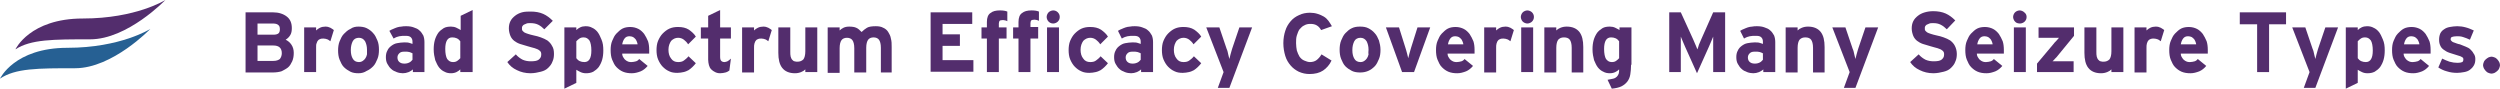 <!-- Generator: Adobe Illustrator 22.1.0, SVG Export Plug-In  -->
<svg version="1.1"
	 xmlns="http://www.w3.org/2000/svg" xmlns:xlink="http://www.w3.org/1999/xlink" xmlns:a="http://ns.adobe.com/AdobeSVGViewerExtensions/3.0/"
	 x="0px" y="0px" width="648.5px" height="23px" viewBox="0 0 648.5 23" style="enable-background:new 0 0 648.5 23;"
	 xml:space="preserve">
<style type="text/css">
	.st0{fill:#532D6D;}
	.st1{fill:#266093;}
</style>
<defs>
</defs>
<g id="XMLID_4_">
	<g id="XMLID_6_">
		<path id="XMLID_113_" class="st0" d="M76.2,13.7c0,0.8-0.1,1.5-0.4,2.2c-0.3,0.6-0.6,1.2-1.1,1.6c-0.5,0.4-1.1,0.7-1.7,1
			c-0.7,0.2-1.4,0.3-2.3,0.3h-7V3.2h7.1c1.5,0,2.7,0.4,3.6,1.1s1.3,1.7,1.3,3c0,0.7-0.1,1.3-0.4,1.8s-0.7,0.9-1.2,1.2
			c0.6,0.3,1.1,0.7,1.5,1.3C76,12.2,76.2,12.9,76.2,13.7z M72.6,7.6c0-0.5-0.1-0.9-0.4-1.1c-0.3-0.3-0.8-0.4-1.5-0.4h-3.9V9h4.1
			c0.6,0,1.1-0.1,1.4-0.4C72.5,8.4,72.6,8,72.6,7.6z M73.1,13.8c0-1.3-0.7-2-2.2-2h-4.1v4h4.1c0.8,0,1.3-0.2,1.7-0.5
			C72.9,14.9,73.1,14.4,73.1,13.8z"/>
		<path id="XMLID_111_" class="st0" d="M85.7,10.7c-0.3-0.2-0.5-0.4-0.8-0.5c-0.3-0.1-0.6-0.2-1-0.2c-0.3,0-0.6,0-0.8,0.1
			c-0.2,0.1-0.5,0.2-0.6,0.4c-0.2,0.2-0.3,0.5-0.4,0.8C82,11.5,82,11.9,82,12.4v6.3h-3.1V7.1H82v0.8c0.3-0.3,0.6-0.5,1-0.7
			c0.4-0.2,0.9-0.3,1.4-0.3c0.5,0,0.9,0.1,1.3,0.3c0.4,0.2,0.6,0.4,0.9,0.6L85.7,10.7z"/>
		<path id="XMLID_108_" class="st0" d="M98.3,12.9c0,0.9-0.1,1.7-0.4,2.4c-0.3,0.7-0.6,1.4-1.1,1.9c-0.5,0.5-1,0.9-1.7,1.2
			C94.5,18.8,93.8,19,93,19s-1.5-0.1-2.1-0.4c-0.6-0.3-1.2-0.7-1.7-1.2c-0.5-0.5-0.8-1.2-1.1-1.9c-0.3-0.7-0.4-1.6-0.4-2.4
			s0.1-1.7,0.4-2.4c0.3-0.7,0.6-1.4,1.1-1.9c0.5-0.5,1-1,1.7-1.3C91.6,7,92.3,6.9,93,6.9s1.5,0.1,2.1,0.4c0.6,0.3,1.2,0.7,1.7,1.3
			c0.5,0.5,0.8,1.2,1.1,1.9C98.2,11.2,98.3,12,98.3,12.9z M95.2,12.9c0-0.9-0.2-1.6-0.5-2.2c-0.4-0.6-0.9-0.9-1.6-0.9
			s-1.3,0.3-1.6,0.9c-0.3,0.6-0.5,1.3-0.5,2.3s0.2,1.7,0.5,2.2c0.3,0.6,0.9,0.9,1.6,0.9c0.4,0,0.7-0.1,1-0.3
			c0.3-0.2,0.5-0.4,0.7-0.7c0.2-0.3,0.3-0.6,0.4-1C95.2,13.7,95.2,13.3,95.2,12.9z"/>
		<path id="XMLID_105_" class="st0" d="M107.1,18.7V18c-0.3,0.3-0.7,0.5-1.1,0.7c-0.5,0.2-1,0.3-1.5,0.3c-0.5,0-1.1-0.1-1.6-0.3
			c-0.5-0.2-1-0.4-1.4-0.8c-0.4-0.3-0.7-0.8-1-1.3s-0.4-1.1-0.4-1.8c0-0.6,0.1-1.2,0.4-1.7c0.2-0.5,0.6-0.9,1-1.2
			c0.4-0.3,0.9-0.6,1.5-0.7s1.2-0.2,1.8-0.2c0.5,0,1,0,1.3,0.1s0.7,0.2,0.9,0.3v-0.6c0-0.4-0.1-0.8-0.4-1.1s-0.7-0.4-1.3-0.4
			c-0.4,0-0.7,0-0.9,0s-0.5,0.1-0.8,0.1c-0.2,0.1-0.5,0.1-0.7,0.2c-0.2,0.1-0.5,0.2-0.8,0.4L101,8c0.3-0.2,0.7-0.4,1-0.5
			s0.6-0.3,1-0.4s0.7-0.2,1.1-0.2c0.4-0.1,0.8-0.1,1.3-0.1c0.7,0,1.4,0.1,1.9,0.3c0.6,0.2,1.1,0.4,1.5,0.8c0.4,0.3,0.7,0.8,1,1.3
			c0.2,0.5,0.3,1.1,0.3,1.7v7.8H107.1z M107.1,13.9c-0.3-0.2-0.6-0.3-0.9-0.4c-0.3-0.1-0.7-0.1-1.3-0.1c-0.6,0-1,0.1-1.3,0.4
			c-0.3,0.3-0.5,0.6-0.5,1.1c0,0.4,0.1,0.8,0.4,1.1c0.3,0.3,0.7,0.5,1.4,0.5c0.5,0,0.9-0.1,1.3-0.3c0.4-0.2,0.6-0.5,0.8-0.7V13.9z"
			/>
		<path id="XMLID_102_" class="st0" d="M119.4,18.7V18c-0.3,0.3-0.6,0.5-1,0.7c-0.4,0.2-0.9,0.3-1.4,0.3c-0.6,0-1.2-0.1-1.7-0.4
			c-0.5-0.2-1-0.6-1.4-1.1c-0.4-0.5-0.7-1.2-1-1.9c-0.2-0.8-0.4-1.7-0.4-2.8c0-0.9,0.1-1.7,0.3-2.4c0.2-0.7,0.5-1.3,0.9-1.9
			c0.4-0.5,0.9-0.9,1.4-1.2s1.2-0.4,1.9-0.4c0.5,0,1,0.1,1.4,0.3c0.4,0.2,0.8,0.4,1.1,0.6V4.1l3.1-1.5v16.1H119.4z M119.4,10.7
			c-0.5-0.7-1.2-1-2.1-1c-1.2,0-1.8,1-1.8,3c0,1.2,0.2,2.1,0.5,2.6c0.4,0.5,0.8,0.8,1.5,0.8c0.5,0,0.8-0.1,1.1-0.3
			c0.3-0.2,0.5-0.4,0.8-0.7V10.7z"/>
		<path id="XMLID_100_" class="st0" d="M143.7,14c0,0.7-0.1,1.4-0.4,2c-0.2,0.6-0.6,1.1-1.1,1.6s-1.1,0.8-1.9,1
			c-0.8,0.2-1.7,0.4-2.7,0.4c-1.3,0-2.5-0.3-3.5-0.8c-1.1-0.5-1.9-1.2-2.5-2.1l2.2-2c0.5,0.6,1.2,1.1,1.8,1.4
			c0.7,0.3,1.4,0.4,2.1,0.4c0.9,0,1.6-0.1,2-0.4c0.4-0.3,0.7-0.7,0.7-1.3c0-0.3,0-0.5-0.1-0.7c-0.1-0.2-0.3-0.4-0.5-0.5
			c-0.2-0.2-0.6-0.3-1.1-0.5c-0.5-0.1-1-0.3-1.8-0.5c-0.7-0.2-1.4-0.4-2-0.6c-0.6-0.2-1.1-0.5-1.5-0.8c-0.4-0.3-0.8-0.8-1-1.3
			s-0.4-1.2-0.4-1.9c0-0.7,0.1-1.3,0.4-1.9c0.3-0.6,0.7-1,1.2-1.4c0.5-0.4,1.1-0.7,1.8-0.9S137,3,137.7,3c1.2,0,2.3,0.2,3.2,0.6
			c0.9,0.4,1.7,1,2.5,1.8l-2.2,2.2c-0.5-0.5-1-0.9-1.6-1.2S138.3,6,137.6,6c-0.4,0-0.8,0-1,0.1s-0.5,0.2-0.7,0.3s-0.3,0.3-0.4,0.4
			c-0.1,0.2-0.1,0.3-0.1,0.5c0,0.3,0,0.5,0.1,0.6c0.1,0.2,0.3,0.3,0.5,0.5c0.2,0.1,0.6,0.3,1,0.4c0.4,0.1,0.9,0.3,1.5,0.4
			c0.6,0.1,1.2,0.3,1.8,0.5c0.6,0.2,1.2,0.5,1.7,0.8c0.5,0.4,0.9,0.8,1.2,1.4C143.6,12.5,143.7,13.2,143.7,14z"/>
		<path id="XMLID_97_" class="st0" d="M156.5,13.1c0,0.9-0.1,1.7-0.3,2.4c-0.2,0.7-0.5,1.3-0.9,1.9c-0.4,0.5-0.9,0.9-1.4,1.2
			c-0.6,0.3-1.2,0.4-1.9,0.4c-0.5,0-1-0.1-1.4-0.3c-0.4-0.2-0.8-0.4-1.1-0.6v3.4l-3.1,1.5V7.1h3.1v0.7c0.3-0.3,0.6-0.5,1-0.7
			c0.4-0.2,0.9-0.3,1.4-0.3c0.6,0,1.2,0.1,1.7,0.4c0.5,0.2,1,0.6,1.4,1.1c0.4,0.5,0.7,1.2,1,1.9C156.4,11.1,156.5,12,156.5,13.1z
			 M153.4,13.1c0-1.2-0.2-2.1-0.5-2.6c-0.4-0.5-0.8-0.8-1.5-0.8c-0.5,0-0.8,0.1-1.1,0.3c-0.3,0.2-0.5,0.4-0.8,0.7v4.4
			c0.5,0.7,1.2,1,2.1,1C152.8,16.1,153.4,15.1,153.4,13.1z"/>
		<path id="XMLID_94_" class="st0" d="M168.4,12.9c0,0.2,0,0.4,0,0.6c0,0.2,0,0.3,0,0.4h-7c0,0.4,0.1,0.7,0.3,1s0.3,0.5,0.6,0.7
			c0.2,0.2,0.5,0.3,0.7,0.4c0.3,0.1,0.5,0.1,0.8,0.1c0.4,0,0.8-0.1,1.2-0.2c0.3-0.1,0.6-0.3,0.8-0.6l2.2,1.8
			c-0.5,0.6-1.1,1.1-1.8,1.4c-0.8,0.3-1.5,0.5-2.3,0.5c-0.8,0-1.6-0.1-2.3-0.4s-1.2-0.7-1.7-1.2c-0.5-0.5-0.8-1.2-1.1-1.9
			c-0.3-0.7-0.4-1.6-0.4-2.5c0-0.9,0.1-1.7,0.4-2.4c0.3-0.7,0.6-1.4,1.1-1.9c0.5-0.5,1-1,1.6-1.3c0.6-0.3,1.3-0.4,2-0.4
			c0.8,0,1.5,0.2,2.1,0.5c0.6,0.3,1.1,0.8,1.5,1.3c0.4,0.6,0.7,1.2,1,1.9C168.3,11.3,168.4,12.1,168.4,12.9z M165.4,11.6
			c0-0.3-0.1-0.5-0.2-0.8c-0.1-0.2-0.2-0.5-0.4-0.7c-0.2-0.2-0.4-0.4-0.6-0.5c-0.3-0.1-0.5-0.2-0.9-0.2c-0.6,0-1,0.2-1.3,0.6
			c-0.3,0.4-0.5,0.9-0.6,1.5H165.4z"/>
		<path id="XMLID_92_" class="st0" d="M179.6,17.4c-0.3,0.3-0.7,0.6-1,0.8c-0.4,0.2-0.8,0.4-1.3,0.5c-0.5,0.1-1,0.2-1.6,0.2
			c-0.8,0-1.5-0.1-2.1-0.4c-0.7-0.3-1.2-0.7-1.7-1.2c-0.5-0.5-0.9-1.2-1.2-1.9c-0.3-0.7-0.4-1.6-0.4-2.4s0.1-1.7,0.4-2.4
			c0.3-0.7,0.7-1.4,1.2-1.9c0.5-0.5,1.1-1,1.8-1.3c0.7-0.3,1.4-0.4,2.2-0.4c1.1,0,2,0.2,2.8,0.7c0.7,0.5,1.4,1.1,1.8,1.8l-2,2
			c-0.3-0.5-0.7-0.9-1.1-1.2s-0.9-0.5-1.5-0.5c-0.7,0-1.3,0.3-1.8,0.8c-0.4,0.6-0.7,1.3-0.7,2.3c0,0.9,0.2,1.7,0.7,2.3
			c0.4,0.6,1,0.9,1.8,0.9c0.6,0,1.1-0.1,1.5-0.4c0.4-0.3,0.8-0.6,1.2-1.1l1.9,1.8C180.2,16.8,179.9,17.1,179.6,17.4z"/>
		<path id="XMLID_90_" class="st0" d="M189.2,18.3c-0.3,0.2-0.6,0.4-1,0.5c-0.4,0.1-0.9,0.2-1.4,0.2s-0.9-0.1-1.3-0.3
			c-0.4-0.2-0.7-0.4-1-0.7c-0.3-0.3-0.5-0.7-0.6-1.1c-0.1-0.4-0.2-0.9-0.2-1.4V10h-1.9V7.1h1.9v-3l3.1-1.5v4.5h2.8V10h-2.8v4.7
			c0,0.6,0.1,0.9,0.3,1.1c0.2,0.2,0.5,0.3,0.8,0.3c0.3,0,0.5-0.1,0.8-0.2c0.2-0.1,0.6-0.4,0.9-0.7L189.2,18.3z"/>
		<path id="XMLID_88_" class="st0" d="M199.3,10.7c-0.3-0.2-0.5-0.4-0.8-0.5c-0.3-0.1-0.6-0.2-1-0.2c-0.3,0-0.6,0-0.8,0.1
			c-0.2,0.1-0.5,0.2-0.6,0.4c-0.2,0.2-0.3,0.5-0.4,0.8c-0.1,0.3-0.1,0.7-0.1,1.2v6.3h-3.1V7.1h3.1v0.8c0.3-0.3,0.6-0.5,1-0.7
			c0.4-0.2,0.9-0.3,1.4-0.3c0.5,0,0.9,0.1,1.3,0.3c0.4,0.2,0.6,0.4,0.9,0.6L199.3,10.7z"/>
		<path id="XMLID_86_" class="st0" d="M208.9,18.7V18c-0.3,0.3-0.6,0.5-1.1,0.7s-1,0.3-1.6,0.3c-1.5,0-2.6-0.5-3.3-1.4s-1-2.2-1-3.9
			V7.1h3.1v6.3c0,0.5,0,0.9,0.1,1.3c0.1,0.3,0.2,0.6,0.4,0.8c0.2,0.2,0.4,0.4,0.6,0.4c0.3,0.1,0.5,0.1,0.8,0.1
			c0.6,0,1.1-0.2,1.5-0.6c0.3-0.4,0.5-1.1,0.5-2.1V7.1h3.1v11.6H208.9z"/>
		<path id="XMLID_84_" class="st0" d="M228.5,18.7v-6.3c0-1-0.2-1.7-0.5-2.1c-0.3-0.4-0.8-0.6-1.4-0.6c-0.6,0-1.1,0.2-1.4,0.6
			c-0.3,0.4-0.5,1.1-0.5,2.1v6.4h-3.1v-6.3c0-1-0.2-1.7-0.5-2.1s-0.8-0.6-1.4-0.6s-1.1,0.2-1.4,0.6c-0.3,0.4-0.5,1.1-0.5,2.1v6.4
			h-3.1V7.1h3.1v0.8c0.3-0.3,0.6-0.5,1-0.7s0.9-0.3,1.5-0.3c0.7,0,1.4,0.1,1.8,0.3c0.5,0.2,0.9,0.6,1.4,1.1c0.4-0.4,0.9-0.8,1.4-1.1
			s1.3-0.4,2.3-0.4c0.7,0,1.4,0.1,1.9,0.4c0.5,0.2,1,0.6,1.3,1.1c0.3,0.5,0.6,1,0.7,1.7c0.2,0.7,0.2,1.4,0.2,2.2v6.6H228.5z"/>
		<path id="XMLID_82_" class="st0" d="M241.4,18.7V3.2h10.8v3h-7.7v2.7h4.5v3h-4.5v3.7h8v3H241.4z"/>
		<path id="XMLID_80_" class="st0" d="M260.8,5.3c-0.2,0-0.4-0.1-0.6-0.1c-0.5,0-0.8,0.1-0.9,0.2s-0.2,0.4-0.2,0.7v1h2V10h-2v8.7
			H256V10h-1.4V7.1h1.4V5.7c0-1.1,0.3-1.9,0.9-2.3c0.6-0.5,1.4-0.7,2.5-0.7c0.8,0,1.4,0.1,1.9,0.3v2.5
			C261.1,5.4,260.9,5.3,260.8,5.3z"/>
		<path id="XMLID_76_" class="st0" d="M269.5,5.4c-0.2-0.1-0.3-0.1-0.5-0.2c-0.2,0-0.4-0.1-0.6-0.1c-0.5,0-0.8,0.1-0.9,0.2
			s-0.2,0.4-0.2,0.7v1h2V10h-2v8.7h-3.1V10h-1.4V7.1h1.4V5.7c0-1.1,0.3-1.9,0.9-2.3c0.6-0.5,1.4-0.7,2.5-0.7c0.8,0,1.4,0.1,1.9,0.3
			V5.4z M274.9,4.4c0,0.5-0.2,0.9-0.5,1.2s-0.8,0.5-1.2,0.5c-0.5,0-0.9-0.2-1.2-0.5s-0.5-0.8-0.5-1.2s0.2-0.9,0.5-1.2
			s0.8-0.5,1.2-0.5c0.5,0,0.9,0.2,1.2,0.5S274.9,3.9,274.9,4.4z M271.6,18.7V7.1h3.1v11.6H271.6z"/>
		<path id="XMLID_74_" class="st0" d="M286.5,17.4c-0.3,0.3-0.7,0.6-1,0.8c-0.4,0.2-0.8,0.4-1.3,0.5c-0.5,0.1-1,0.2-1.6,0.2
			c-0.8,0-1.5-0.1-2.1-0.4c-0.7-0.3-1.2-0.7-1.7-1.2c-0.5-0.5-0.9-1.2-1.2-1.9c-0.3-0.7-0.4-1.6-0.4-2.4s0.1-1.7,0.4-2.4
			c0.3-0.7,0.7-1.4,1.2-1.9c0.5-0.5,1.1-1,1.8-1.3c0.7-0.3,1.4-0.4,2.2-0.4c1.1,0,2,0.2,2.8,0.7c0.7,0.5,1.4,1.1,1.8,1.8l-2,2
			c-0.3-0.5-0.7-0.9-1.1-1.2s-0.9-0.5-1.5-0.5c-0.7,0-1.3,0.3-1.8,0.8c-0.4,0.6-0.7,1.3-0.7,2.3c0,0.9,0.2,1.7,0.7,2.3
			c0.4,0.6,1,0.9,1.8,0.9c0.6,0,1.1-0.1,1.5-0.4c0.4-0.3,0.8-0.6,1.2-1.1l1.9,1.8C287.1,16.8,286.8,17.1,286.5,17.4z"/>
		<path id="XMLID_71_" class="st0" d="M296,18.7V18c-0.3,0.3-0.7,0.5-1.1,0.7c-0.5,0.2-1,0.3-1.5,0.3c-0.5,0-1.1-0.1-1.6-0.3
			c-0.5-0.2-1-0.4-1.4-0.8c-0.4-0.3-0.7-0.8-1-1.3s-0.4-1.1-0.4-1.8c0-0.6,0.1-1.2,0.4-1.7c0.2-0.5,0.6-0.9,1-1.2
			c0.4-0.3,0.9-0.6,1.5-0.7s1.2-0.2,1.8-0.2c0.5,0,1,0,1.3,0.1s0.7,0.2,0.9,0.3v-0.6c0-0.4-0.1-0.8-0.4-1.1s-0.7-0.4-1.3-0.4
			c-0.4,0-0.7,0-0.9,0s-0.5,0.1-0.8,0.1c-0.2,0.1-0.5,0.1-0.7,0.2c-0.2,0.1-0.5,0.2-0.8,0.4L290,8c0.3-0.2,0.7-0.4,1-0.5
			s0.6-0.3,1-0.4s0.7-0.2,1.1-0.2c0.4-0.1,0.8-0.1,1.3-0.1c0.7,0,1.4,0.1,1.9,0.3c0.6,0.2,1.1,0.4,1.5,0.8c0.4,0.3,0.7,0.8,1,1.3
			c0.2,0.5,0.3,1.1,0.3,1.7v7.8H296z M296,13.9c-0.3-0.2-0.6-0.3-0.9-0.4c-0.3-0.1-0.7-0.1-1.3-0.1c-0.6,0-1,0.1-1.3,0.4
			c-0.3,0.3-0.5,0.6-0.5,1.1c0,0.4,0.1,0.8,0.4,1.1c0.3,0.3,0.7,0.5,1.4,0.5c0.5,0,0.9-0.1,1.3-0.3c0.4-0.2,0.6-0.5,0.8-0.7V13.9z"
			/>
		<path id="XMLID_69_" class="st0" d="M310.7,17.4c-0.3,0.3-0.7,0.6-1,0.8c-0.4,0.2-0.8,0.4-1.3,0.5c-0.5,0.1-1,0.2-1.6,0.2
			c-0.8,0-1.5-0.1-2.1-0.4c-0.7-0.3-1.2-0.7-1.7-1.2c-0.5-0.5-0.9-1.2-1.2-1.9c-0.3-0.7-0.4-1.6-0.4-2.4s0.1-1.7,0.4-2.4
			c0.3-0.7,0.7-1.4,1.2-1.9c0.5-0.5,1.1-1,1.8-1.3c0.7-0.3,1.4-0.4,2.2-0.4c1.1,0,2,0.2,2.8,0.7c0.7,0.5,1.4,1.1,1.8,1.8l-2,2
			c-0.3-0.5-0.7-0.9-1.1-1.2s-0.9-0.5-1.5-0.5c-0.7,0-1.3,0.3-1.8,0.8c-0.4,0.6-0.7,1.3-0.7,2.3c0,0.9,0.2,1.7,0.7,2.3
			c0.4,0.6,1,0.9,1.8,0.9c0.6,0,1.1-0.1,1.5-0.4c0.4-0.3,0.8-0.6,1.2-1.1l1.9,1.8C311.3,16.8,311,17.1,310.7,17.4z"/>
		<path id="XMLID_67_" class="st0" d="M318.9,22.8h-3l1.5-4.1l-4.5-11.6h3.4l1.9,5.6c0.2,0.4,0.3,0.9,0.4,1.4s0.2,0.9,0.3,1.2
			c0.1-0.3,0.2-0.7,0.3-1.2s0.3-0.9,0.4-1.4l1.9-5.6h3.3L318.9,22.8z"/>
		<path id="XMLID_65_" class="st0" d="M342.7,7.8c-0.3-0.5-0.6-0.9-1.1-1.2s-1-0.4-1.7-0.4c-0.6,0-1.1,0.1-1.6,0.4
			c-0.5,0.2-0.8,0.6-1.2,1c-0.3,0.4-0.5,1-0.7,1.6c-0.2,0.6-0.2,1.3-0.2,2c0,0.7,0.1,1.3,0.2,1.9c0.2,0.6,0.4,1.1,0.7,1.6
			c0.3,0.4,0.7,0.8,1.2,1s1,0.4,1.5,0.4c0.7,0,1.3-0.2,1.7-0.5c0.4-0.3,0.9-0.8,1.3-1.5l2.6,1.6c-0.5,1.1-1.3,2-2.2,2.6
			c-0.9,0.6-2.1,0.9-3.5,0.9c-1,0-1.9-0.2-2.8-0.6c-0.8-0.4-1.5-0.9-2.1-1.6c-0.6-0.7-1.1-1.5-1.4-2.5c-0.3-1-0.5-2.1-0.5-3.3
			c0-1.2,0.2-2.3,0.5-3.2c0.3-1,0.8-1.8,1.4-2.5c0.6-0.7,1.3-1.2,2.2-1.6c0.8-0.4,1.8-0.6,2.8-0.6c0.7,0,1.4,0.1,2,0.3
			s1.1,0.4,1.6,0.7c0.5,0.3,0.9,0.7,1.2,1.1c0.3,0.4,0.6,0.9,0.9,1.4L342.7,7.8z"/>
		<path id="XMLID_62_" class="st0" d="M358.1,12.9c0,0.9-0.1,1.7-0.4,2.4c-0.3,0.7-0.6,1.4-1.1,1.9c-0.5,0.5-1,0.9-1.7,1.2
			c-0.7,0.3-1.4,0.4-2.1,0.4s-1.5-0.1-2.1-0.4c-0.6-0.3-1.2-0.7-1.7-1.2c-0.5-0.5-0.8-1.2-1.1-1.9c-0.3-0.7-0.4-1.6-0.4-2.4
			s0.1-1.7,0.4-2.4c0.3-0.7,0.6-1.4,1.1-1.9c0.5-0.5,1-1,1.7-1.3c0.6-0.3,1.3-0.4,2.1-0.4s1.5,0.1,2.1,0.4c0.6,0.3,1.2,0.7,1.7,1.3
			c0.5,0.5,0.8,1.2,1.1,1.9C357.9,11.2,358.1,12,358.1,12.9z M355,12.9c0-0.9-0.2-1.6-0.5-2.2c-0.4-0.6-0.9-0.9-1.6-0.9
			s-1.3,0.3-1.6,0.9c-0.3,0.6-0.5,1.3-0.5,2.3s0.2,1.7,0.5,2.2c0.3,0.6,0.9,0.9,1.6,0.9c0.4,0,0.7-0.1,1-0.3
			c0.3-0.2,0.5-0.4,0.7-0.7c0.2-0.3,0.3-0.6,0.4-1C354.9,13.7,355,13.3,355,12.9z"/>
		<path id="XMLID_60_" class="st0" d="M366.8,18.7h-3.1l-4.2-11.6h3.4l1.7,5.4c0.1,0.4,0.3,0.9,0.4,1.4s0.2,0.9,0.3,1.2
			c0.1-0.3,0.2-0.7,0.3-1.2c0.1-0.5,0.3-0.9,0.4-1.4l1.7-5.4h3.3L366.8,18.7z"/>
		<path id="XMLID_57_" class="st0" d="M382.5,12.9c0,0.2,0,0.4,0,0.6c0,0.2,0,0.3,0,0.4h-7c0,0.4,0.1,0.7,0.3,1s0.3,0.5,0.6,0.7
			c0.2,0.2,0.5,0.3,0.7,0.4c0.3,0.1,0.5,0.1,0.8,0.1c0.4,0,0.8-0.1,1.2-0.2c0.3-0.1,0.6-0.3,0.8-0.6l2.2,1.8
			c-0.5,0.6-1.1,1.1-1.8,1.4c-0.8,0.3-1.5,0.5-2.3,0.5c-0.8,0-1.6-0.1-2.3-0.4s-1.2-0.7-1.7-1.2c-0.5-0.5-0.8-1.2-1.1-1.9
			c-0.3-0.7-0.4-1.6-0.4-2.5c0-0.9,0.1-1.7,0.4-2.4c0.3-0.7,0.6-1.4,1.1-1.9c0.5-0.5,1-1,1.6-1.3c0.6-0.3,1.3-0.4,2-0.4
			c0.8,0,1.5,0.2,2.1,0.5c0.6,0.3,1.1,0.8,1.5,1.3c0.4,0.6,0.7,1.2,1,1.9C382.4,11.3,382.5,12.1,382.5,12.9z M379.6,11.6
			c0-0.3-0.1-0.5-0.2-0.8c-0.1-0.2-0.2-0.5-0.4-0.7c-0.2-0.2-0.4-0.4-0.6-0.5c-0.3-0.1-0.5-0.2-0.9-0.2c-0.6,0-1,0.2-1.3,0.6
			c-0.3,0.4-0.5,0.9-0.6,1.5H379.6z"/>
		<path id="XMLID_55_" class="st0" d="M391.8,10.7c-0.3-0.2-0.5-0.4-0.8-0.5c-0.3-0.1-0.6-0.2-1-0.2c-0.3,0-0.6,0-0.8,0.1
			c-0.2,0.1-0.5,0.2-0.6,0.4c-0.2,0.2-0.3,0.5-0.4,0.8c-0.1,0.3-0.1,0.7-0.1,1.2v6.3H385V7.1h3.1v0.8c0.3-0.3,0.6-0.5,1-0.7
			c0.4-0.2,0.9-0.3,1.4-0.3c0.5,0,0.9,0.1,1.3,0.3c0.4,0.2,0.6,0.4,0.9,0.6L391.8,10.7z"/>
		<path id="XMLID_52_" class="st0" d="M397.9,4.4c0,0.5-0.2,0.9-0.5,1.2c-0.3,0.3-0.8,0.5-1.2,0.5s-0.9-0.2-1.2-0.5
			c-0.3-0.3-0.5-0.8-0.5-1.2s0.2-0.9,0.5-1.2c0.3-0.3,0.8-0.5,1.2-0.5s0.9,0.2,1.2,0.5C397.7,3.5,397.9,3.9,397.9,4.4z M394.6,18.7
			V7.1h3.1v11.6H394.6z"/>
		<path id="XMLID_50_" class="st0" d="M407.7,18.7v-6.3c0-1-0.2-1.7-0.5-2.1s-0.8-0.6-1.5-0.6s-1.1,0.2-1.5,0.6
			c-0.3,0.4-0.5,1.1-0.5,2.1v6.4h-3.1V7.1h3.1v0.8c0.3-0.3,0.6-0.5,1.1-0.7s1-0.3,1.6-0.3c1.5,0,2.6,0.5,3.3,1.4s1,2.2,1,3.9v6.6
			H407.7z"/>
		<path id="XMLID_47_" class="st0" d="M423.1,16.8c0,1-0.1,1.8-0.2,2.5c-0.1,0.7-0.4,1.4-0.8,1.9c-0.4,0.5-0.9,0.9-1.5,1.2
			c-0.6,0.3-1.5,0.5-2.5,0.6l-1.1-2.3c0.6-0.1,1.1-0.2,1.5-0.3c0.4-0.1,0.7-0.3,0.9-0.5c0.2-0.2,0.4-0.5,0.5-0.8
			c0.1-0.3,0.1-0.7,0.1-1.1c-0.3,0.3-0.6,0.5-1,0.7c-0.4,0.2-0.9,0.3-1.4,0.3c-0.6,0-1.2-0.1-1.7-0.4c-0.5-0.2-1-0.6-1.4-1.1
			c-0.4-0.5-0.7-1.2-1-1.9c-0.2-0.8-0.4-1.7-0.4-2.8c0-0.9,0.1-1.7,0.3-2.4c0.2-0.7,0.5-1.3,0.9-1.9c0.4-0.5,0.9-0.9,1.4-1.2
			s1.2-0.4,1.9-0.4c0.5,0,1,0.1,1.4,0.3c0.4,0.2,0.8,0.4,1.1,0.6V7.1h3.1V16.8z M420,10.7c-0.5-0.7-1.2-1-2.1-1c-1.2,0-1.8,1-1.8,3
			c0,1.2,0.2,2.1,0.5,2.6c0.4,0.5,0.8,0.8,1.5,0.8c0.5,0,0.8-0.1,1.1-0.3c0.3-0.2,0.5-0.4,0.8-0.7V10.7z"/>
		<path id="XMLID_45_" class="st0" d="M444.4,18.7V13c0-0.2,0-0.5,0-0.8c0-0.3,0-0.7,0-1c0-0.3,0-0.7,0-1c0-0.3,0-0.5,0-0.7
			c-0.1,0.3-0.3,0.7-0.5,1.2s-0.4,1-0.6,1.4l-3.1,6.9l-3.1-6.9c-0.2-0.4-0.4-0.9-0.6-1.4c-0.2-0.5-0.4-0.9-0.5-1.2
			c0,0.1,0,0.4,0,0.7c0,0.3,0,0.6,0,1c0,0.3,0,0.7,0,1c0,0.3,0,0.6,0,0.8v5.7H433V3.2h3l3.2,7c0.1,0.2,0.2,0.5,0.3,0.7
			c0.1,0.2,0.2,0.5,0.3,0.7c0.1,0.2,0.2,0.5,0.3,0.7c0.1,0.2,0.1,0.4,0.2,0.5c0.1-0.3,0.3-0.7,0.4-1.2c0.2-0.5,0.4-1,0.6-1.4l3.1-7
			h3.1v15.5H444.4z"/>
		<path id="XMLID_42_" class="st0" d="M457.4,18.7V18c-0.3,0.3-0.7,0.5-1.1,0.7c-0.5,0.2-1,0.3-1.5,0.3c-0.5,0-1.1-0.1-1.6-0.3
			c-0.5-0.2-1-0.4-1.4-0.8c-0.4-0.3-0.7-0.8-1-1.3s-0.4-1.1-0.4-1.8c0-0.6,0.1-1.2,0.4-1.7c0.2-0.5,0.6-0.9,1-1.2
			c0.4-0.3,0.9-0.6,1.5-0.7s1.2-0.2,1.8-0.2c0.5,0,1,0,1.3,0.1s0.7,0.2,0.9,0.3v-0.6c0-0.4-0.1-0.8-0.4-1.1s-0.7-0.4-1.3-0.4
			c-0.4,0-0.7,0-0.9,0s-0.5,0.1-0.8,0.1c-0.2,0.1-0.5,0.1-0.7,0.2c-0.2,0.1-0.5,0.2-0.8,0.4L451.4,8c0.3-0.2,0.7-0.4,1-0.5
			s0.6-0.3,1-0.4s0.7-0.2,1.1-0.2c0.4-0.1,0.8-0.1,1.3-0.1c0.7,0,1.4,0.1,1.9,0.3c0.6,0.2,1.1,0.4,1.5,0.8c0.4,0.3,0.7,0.8,1,1.3
			c0.2,0.5,0.3,1.1,0.3,1.7v7.8H457.4z M457.4,13.9c-0.3-0.2-0.6-0.3-0.9-0.4c-0.3-0.1-0.7-0.1-1.3-0.1c-0.6,0-1,0.1-1.3,0.4
			c-0.3,0.3-0.5,0.6-0.5,1.1c0,0.4,0.1,0.8,0.4,1.1c0.3,0.3,0.7,0.5,1.4,0.5c0.5,0,0.9-0.1,1.3-0.3c0.4-0.2,0.6-0.5,0.8-0.7V13.9z"
			/>
		<path id="XMLID_40_" class="st0" d="M470.3,18.7v-6.3c0-1-0.2-1.7-0.5-2.1s-0.8-0.6-1.5-0.6s-1.1,0.2-1.5,0.6
			c-0.3,0.4-0.5,1.1-0.5,2.1v6.4h-3.1V7.1h3.1v0.8c0.3-0.3,0.6-0.5,1.1-0.7s1-0.3,1.6-0.3c1.5,0,2.6,0.5,3.3,1.4s1,2.2,1,3.9v6.6
			H470.3z"/>
		<path id="XMLID_38_" class="st0" d="M481.3,22.8h-3l1.5-4.1l-4.5-11.6h3.4l1.9,5.6c0.2,0.4,0.3,0.9,0.4,1.4s0.2,0.9,0.3,1.2
			c0.1-0.3,0.2-0.7,0.3-1.2s0.3-0.9,0.4-1.4l1.9-5.6h3.3L481.3,22.8z"/>
		<path id="XMLID_36_" class="st0" d="M507.6,14c0,0.7-0.1,1.4-0.4,2c-0.2,0.6-0.6,1.1-1.1,1.6s-1.1,0.8-1.9,1
			c-0.8,0.2-1.7,0.4-2.7,0.4c-1.3,0-2.5-0.3-3.5-0.8c-1.1-0.5-1.9-1.2-2.5-2.1l2.2-2c0.5,0.6,1.2,1.1,1.8,1.4
			c0.7,0.3,1.4,0.4,2.1,0.4c0.9,0,1.6-0.1,2-0.4c0.4-0.3,0.7-0.7,0.7-1.3c0-0.3,0-0.5-0.1-0.7c-0.1-0.2-0.3-0.4-0.5-0.5
			c-0.2-0.2-0.6-0.3-1.1-0.5c-0.5-0.1-1-0.3-1.8-0.5c-0.7-0.2-1.4-0.4-2-0.6c-0.6-0.2-1.1-0.5-1.5-0.8c-0.4-0.3-0.8-0.8-1-1.3
			s-0.4-1.2-0.4-1.9c0-0.7,0.1-1.3,0.4-1.9c0.3-0.6,0.7-1,1.2-1.4c0.5-0.4,1.1-0.7,1.8-0.9s1.4-0.3,2.2-0.3c1.2,0,2.3,0.2,3.2,0.6
			c0.9,0.4,1.7,1,2.5,1.8L505,7.6c-0.5-0.5-1-0.9-1.6-1.2S502.2,6,501.5,6c-0.4,0-0.8,0-1,0.1s-0.5,0.2-0.7,0.3s-0.3,0.3-0.4,0.4
			c-0.1,0.2-0.1,0.3-0.1,0.5c0,0.3,0,0.5,0.1,0.6c0.1,0.2,0.3,0.3,0.5,0.5c0.2,0.1,0.6,0.3,1,0.4c0.4,0.1,0.9,0.3,1.5,0.4
			c0.6,0.1,1.2,0.3,1.8,0.5c0.6,0.2,1.2,0.5,1.7,0.8c0.5,0.4,0.9,0.8,1.2,1.4C507.4,12.5,507.6,13.2,507.6,14z"/>
		<path id="XMLID_33_" class="st0" d="M519.8,12.9c0,0.2,0,0.4,0,0.6c0,0.2,0,0.3,0,0.4h-7c0,0.4,0.1,0.7,0.3,1s0.3,0.5,0.6,0.7
			c0.2,0.2,0.5,0.3,0.7,0.4c0.3,0.1,0.5,0.1,0.8,0.1c0.4,0,0.8-0.1,1.2-0.2c0.3-0.1,0.6-0.3,0.8-0.6l2.2,1.8
			c-0.5,0.6-1.1,1.1-1.8,1.4c-0.8,0.3-1.5,0.5-2.3,0.5c-0.8,0-1.6-0.1-2.3-0.4s-1.2-0.7-1.7-1.2c-0.5-0.5-0.8-1.2-1.1-1.9
			c-0.3-0.7-0.4-1.6-0.4-2.5c0-0.9,0.1-1.7,0.4-2.4c0.3-0.7,0.6-1.4,1.1-1.9c0.5-0.5,1-1,1.6-1.3c0.6-0.3,1.3-0.4,2-0.4
			c0.8,0,1.5,0.2,2.1,0.5c0.6,0.3,1.1,0.8,1.5,1.3c0.4,0.6,0.7,1.2,1,1.9C519.7,11.3,519.8,12.1,519.8,12.9z M516.9,11.6
			c0-0.3-0.1-0.5-0.2-0.8c-0.1-0.2-0.2-0.5-0.4-0.7c-0.2-0.2-0.4-0.4-0.6-0.5c-0.3-0.1-0.5-0.2-0.9-0.2c-0.6,0-1,0.2-1.3,0.6
			c-0.3,0.4-0.5,0.9-0.6,1.5H516.9z"/>
		<path id="XMLID_30_" class="st0" d="M525.7,4.4c0,0.5-0.2,0.9-0.5,1.2c-0.3,0.3-0.8,0.5-1.2,0.5S523,6,522.7,5.6
			c-0.3-0.3-0.5-0.8-0.5-1.2s0.2-0.9,0.5-1.2c0.3-0.3,0.8-0.5,1.2-0.5s0.9,0.2,1.2,0.5C525.5,3.5,525.7,3.9,525.7,4.4z M522.4,18.7
			V7.1h3.1v11.6H522.4z"/>
		<path id="XMLID_28_" class="st0" d="M528.4,18.7v-2.2l4.2-5c0.2-0.3,0.5-0.6,0.8-0.9c0.3-0.3,0.5-0.6,0.7-0.8c-0.1,0-0.2,0-0.4,0
			c-0.2,0-0.3,0-0.5,0c-0.2,0-0.4,0-0.5,0s-0.3,0-0.5,0h-3.4V7.1h9.2v2.2l-4.1,5c-0.2,0.3-0.5,0.6-0.8,0.9s-0.5,0.6-0.7,0.7
			c0.1,0,0.2,0,0.4,0c0.2,0,0.3,0,0.5,0s0.4,0,0.5,0c0.2,0,0.3,0,0.5,0h3.6v2.8H528.4z"/>
		<path id="XMLID_26_" class="st0" d="M547.7,18.7V18c-0.3,0.3-0.6,0.5-1.1,0.7s-1,0.3-1.6,0.3c-1.5,0-2.6-0.5-3.3-1.4s-1-2.2-1-3.9
			V7.1h3.1v6.3c0,0.5,0,0.9,0.1,1.3c0.1,0.3,0.2,0.6,0.4,0.8c0.2,0.2,0.4,0.4,0.6,0.4c0.3,0.1,0.5,0.1,0.8,0.1
			c0.6,0,1.1-0.2,1.5-0.6c0.3-0.4,0.5-1.1,0.5-2.1V7.1h3.1v11.6H547.7z"/>
		<path id="XMLID_24_" class="st0" d="M560.5,10.7c-0.3-0.2-0.5-0.4-0.8-0.5c-0.3-0.1-0.6-0.2-1-0.2c-0.3,0-0.6,0-0.8,0.1
			c-0.2,0.1-0.5,0.2-0.6,0.4c-0.2,0.2-0.3,0.5-0.4,0.8c-0.1,0.3-0.1,0.7-0.1,1.2v6.3h-3.1V7.1h3.1v0.8c0.3-0.3,0.6-0.5,1-0.7
			c0.4-0.2,0.9-0.3,1.4-0.3c0.5,0,0.9,0.1,1.3,0.3c0.4,0.2,0.6,0.4,0.9,0.6L560.5,10.7z"/>
		<path id="XMLID_21_" class="st0" d="M572.7,12.9c0,0.2,0,0.4,0,0.6c0,0.2,0,0.3,0,0.4h-7c0,0.4,0.1,0.7,0.3,1s0.3,0.5,0.6,0.7
			c0.2,0.2,0.5,0.3,0.7,0.4c0.3,0.1,0.5,0.1,0.8,0.1c0.4,0,0.8-0.1,1.2-0.2c0.3-0.1,0.6-0.3,0.8-0.6l2.2,1.8
			c-0.5,0.6-1.1,1.1-1.8,1.4c-0.8,0.3-1.5,0.5-2.3,0.5c-0.8,0-1.6-0.1-2.3-0.4s-1.2-0.7-1.7-1.2c-0.5-0.5-0.8-1.2-1.1-1.9
			c-0.3-0.7-0.4-1.6-0.4-2.5c0-0.9,0.1-1.7,0.4-2.4c0.3-0.7,0.6-1.4,1.1-1.9c0.5-0.5,1-1,1.6-1.3c0.6-0.3,1.3-0.4,2-0.4
			c0.8,0,1.5,0.2,2.1,0.5c0.6,0.3,1.1,0.8,1.5,1.3c0.4,0.6,0.7,1.2,1,1.9C572.6,11.3,572.7,12.1,572.7,12.9z M569.7,11.6
			c0-0.3-0.1-0.5-0.2-0.8c-0.1-0.2-0.2-0.5-0.4-0.7c-0.2-0.2-0.4-0.4-0.6-0.5c-0.3-0.1-0.5-0.2-0.9-0.2c-0.6,0-1,0.2-1.3,0.6
			c-0.3,0.4-0.5,0.9-0.6,1.5H569.7z"/>
		<path id="XMLID_19_" class="st0" d="M588.6,6.3v12.4h-3.1V6.3h-4.5V3.2h12v3.1H588.6z"/>
		<path id="XMLID_17_" class="st0" d="M600.6,22.8h-3l1.5-4.1l-4.5-11.6h3.4l1.9,5.6c0.2,0.4,0.3,0.9,0.4,1.4s0.2,0.9,0.3,1.2
			c0.1-0.3,0.2-0.7,0.3-1.2s0.3-0.9,0.4-1.4l1.9-5.6h3.3L600.6,22.8z"/>
		<path id="XMLID_14_" class="st0" d="M618.6,13.1c0,0.9-0.1,1.7-0.3,2.4c-0.2,0.7-0.5,1.3-0.9,1.9c-0.4,0.5-0.9,0.9-1.4,1.2
			c-0.6,0.3-1.2,0.4-1.9,0.4c-0.5,0-1-0.1-1.4-0.3c-0.4-0.2-0.8-0.4-1.1-0.6v3.4l-3.1,1.5V7.1h3.1v0.7c0.3-0.3,0.6-0.5,1-0.7
			c0.4-0.2,0.9-0.3,1.4-0.3c0.6,0,1.2,0.1,1.7,0.4c0.5,0.2,1,0.6,1.4,1.1c0.4,0.5,0.7,1.2,1,1.9C618.5,11.1,618.6,12,618.6,13.1z
			 M615.5,13.1c0-1.2-0.2-2.1-0.5-2.6c-0.4-0.5-0.8-0.8-1.5-0.8c-0.5,0-0.8,0.1-1.1,0.3c-0.3,0.2-0.5,0.4-0.8,0.7v4.4
			c0.5,0.7,1.2,1,2.1,1C614.9,16.1,615.5,15.1,615.5,13.1z"/>
		<path id="XMLID_11_" class="st0" d="M630.5,12.9c0,0.2,0,0.4,0,0.6c0,0.2,0,0.3,0,0.4h-7c0,0.4,0.1,0.7,0.3,1s0.3,0.5,0.6,0.7
			c0.2,0.2,0.5,0.3,0.7,0.4c0.3,0.1,0.5,0.1,0.8,0.1c0.4,0,0.8-0.1,1.2-0.2c0.3-0.1,0.6-0.3,0.8-0.6l2.2,1.8
			c-0.5,0.6-1.1,1.1-1.8,1.4c-0.8,0.3-1.5,0.5-2.3,0.5c-0.8,0-1.6-0.1-2.3-0.4s-1.2-0.7-1.7-1.2c-0.5-0.5-0.8-1.2-1.1-1.9
			c-0.3-0.7-0.4-1.6-0.4-2.5c0-0.9,0.1-1.7,0.4-2.4c0.3-0.7,0.6-1.4,1.1-1.9c0.5-0.5,1-1,1.6-1.3c0.6-0.3,1.3-0.4,2-0.4
			c0.8,0,1.5,0.2,2.1,0.5c0.6,0.3,1.1,0.8,1.5,1.3c0.4,0.6,0.7,1.2,1,1.9C630.4,11.3,630.5,12.1,630.5,12.9z M627.6,11.6
			c0-0.3-0.1-0.5-0.2-0.8c-0.1-0.2-0.2-0.5-0.4-0.7c-0.2-0.2-0.4-0.4-0.6-0.5c-0.3-0.1-0.5-0.2-0.9-0.2c-0.6,0-1,0.2-1.3,0.6
			c-0.3,0.4-0.5,0.9-0.6,1.5H627.6z"/>
		<path id="XMLID_9_" class="st0" d="M642.1,15.3c0,0.7-0.1,1.2-0.4,1.7s-0.6,0.8-1,1.1c-0.4,0.3-0.9,0.5-1.5,0.6
			c-0.6,0.1-1.2,0.2-1.8,0.2c-0.9,0-1.8-0.1-2.7-0.4c-0.8-0.2-1.6-0.6-2.2-1l1-2.3c0.6,0.3,1.3,0.6,1.9,0.8c0.7,0.2,1.4,0.3,2.1,0.3
			c0.6,0,1-0.1,1.2-0.2c0.2-0.1,0.3-0.4,0.3-0.7c0-0.3-0.1-0.5-0.4-0.6c-0.2-0.2-0.7-0.3-1.3-0.5c-0.7-0.2-1.3-0.4-1.9-0.6
			c-0.6-0.2-1.1-0.5-1.5-0.8c-0.4-0.3-0.7-0.6-0.9-1.1c-0.2-0.4-0.3-0.9-0.3-1.5c0-0.6,0.1-1.1,0.3-1.6c0.2-0.4,0.5-0.8,1-1.1
			c0.4-0.3,0.9-0.5,1.5-0.6s1.2-0.2,1.9-0.2c0.7,0,1.5,0.1,2.2,0.3c0.8,0.2,1.4,0.5,2.1,0.8l-1,2.4c-0.6-0.3-1.2-0.5-1.8-0.7
			c-0.6-0.2-1.1-0.2-1.6-0.2c-0.6,0-1,0.1-1.3,0.2c-0.2,0.1-0.3,0.3-0.3,0.6c0,0.1,0,0.2,0.1,0.3c0.1,0.1,0.2,0.2,0.3,0.3
			s0.4,0.2,0.7,0.3s0.7,0.3,1.3,0.4c0.5,0.2,1,0.4,1.5,0.6c0.5,0.2,0.9,0.4,1.2,0.7s0.6,0.6,0.8,1C642,14.3,642.1,14.8,642.1,15.3z"
			/>
		<path id="XMLID_7_" class="st0" d="M648.5,16.9c0,0.3-0.1,0.5-0.2,0.8c-0.1,0.3-0.3,0.5-0.5,0.7c-0.2,0.2-0.4,0.3-0.7,0.5
			c-0.3,0.1-0.5,0.2-0.8,0.2s-0.5-0.1-0.8-0.2c-0.3-0.1-0.5-0.3-0.7-0.5c-0.2-0.2-0.3-0.4-0.5-0.7c-0.1-0.3-0.2-0.5-0.2-0.8
			s0.1-0.5,0.2-0.8c0.1-0.3,0.3-0.5,0.5-0.7c0.2-0.2,0.4-0.3,0.7-0.5c0.3-0.1,0.5-0.2,0.8-0.2s0.5,0.1,0.8,0.2
			c0.3,0.1,0.5,0.3,0.7,0.5c0.2,0.2,0.3,0.4,0.5,0.7C648.4,16.4,648.5,16.6,648.5,16.9z"/>
	</g>
</g>
<g id="XMLID_1_">
	<path id="XMLID_3_" class="st0" d="M4,12.8c0,0,3.7-8,17.5-8C35.3,4.8,42.9,0,42.9,0s-9.8,10.2-19.5,10.2C13.8,10.2,8,10.2,4,12.8"
		/>
	<path id="XMLID_2_" class="st1" d="M0,20.4c0,0,3.7-8,17.5-8C31.3,12.4,39,7.5,39,7.5s-9.8,10.2-19.5,10.2C9.8,17.7,4,17.7,0,20.4"
		/>
</g>
</svg>
